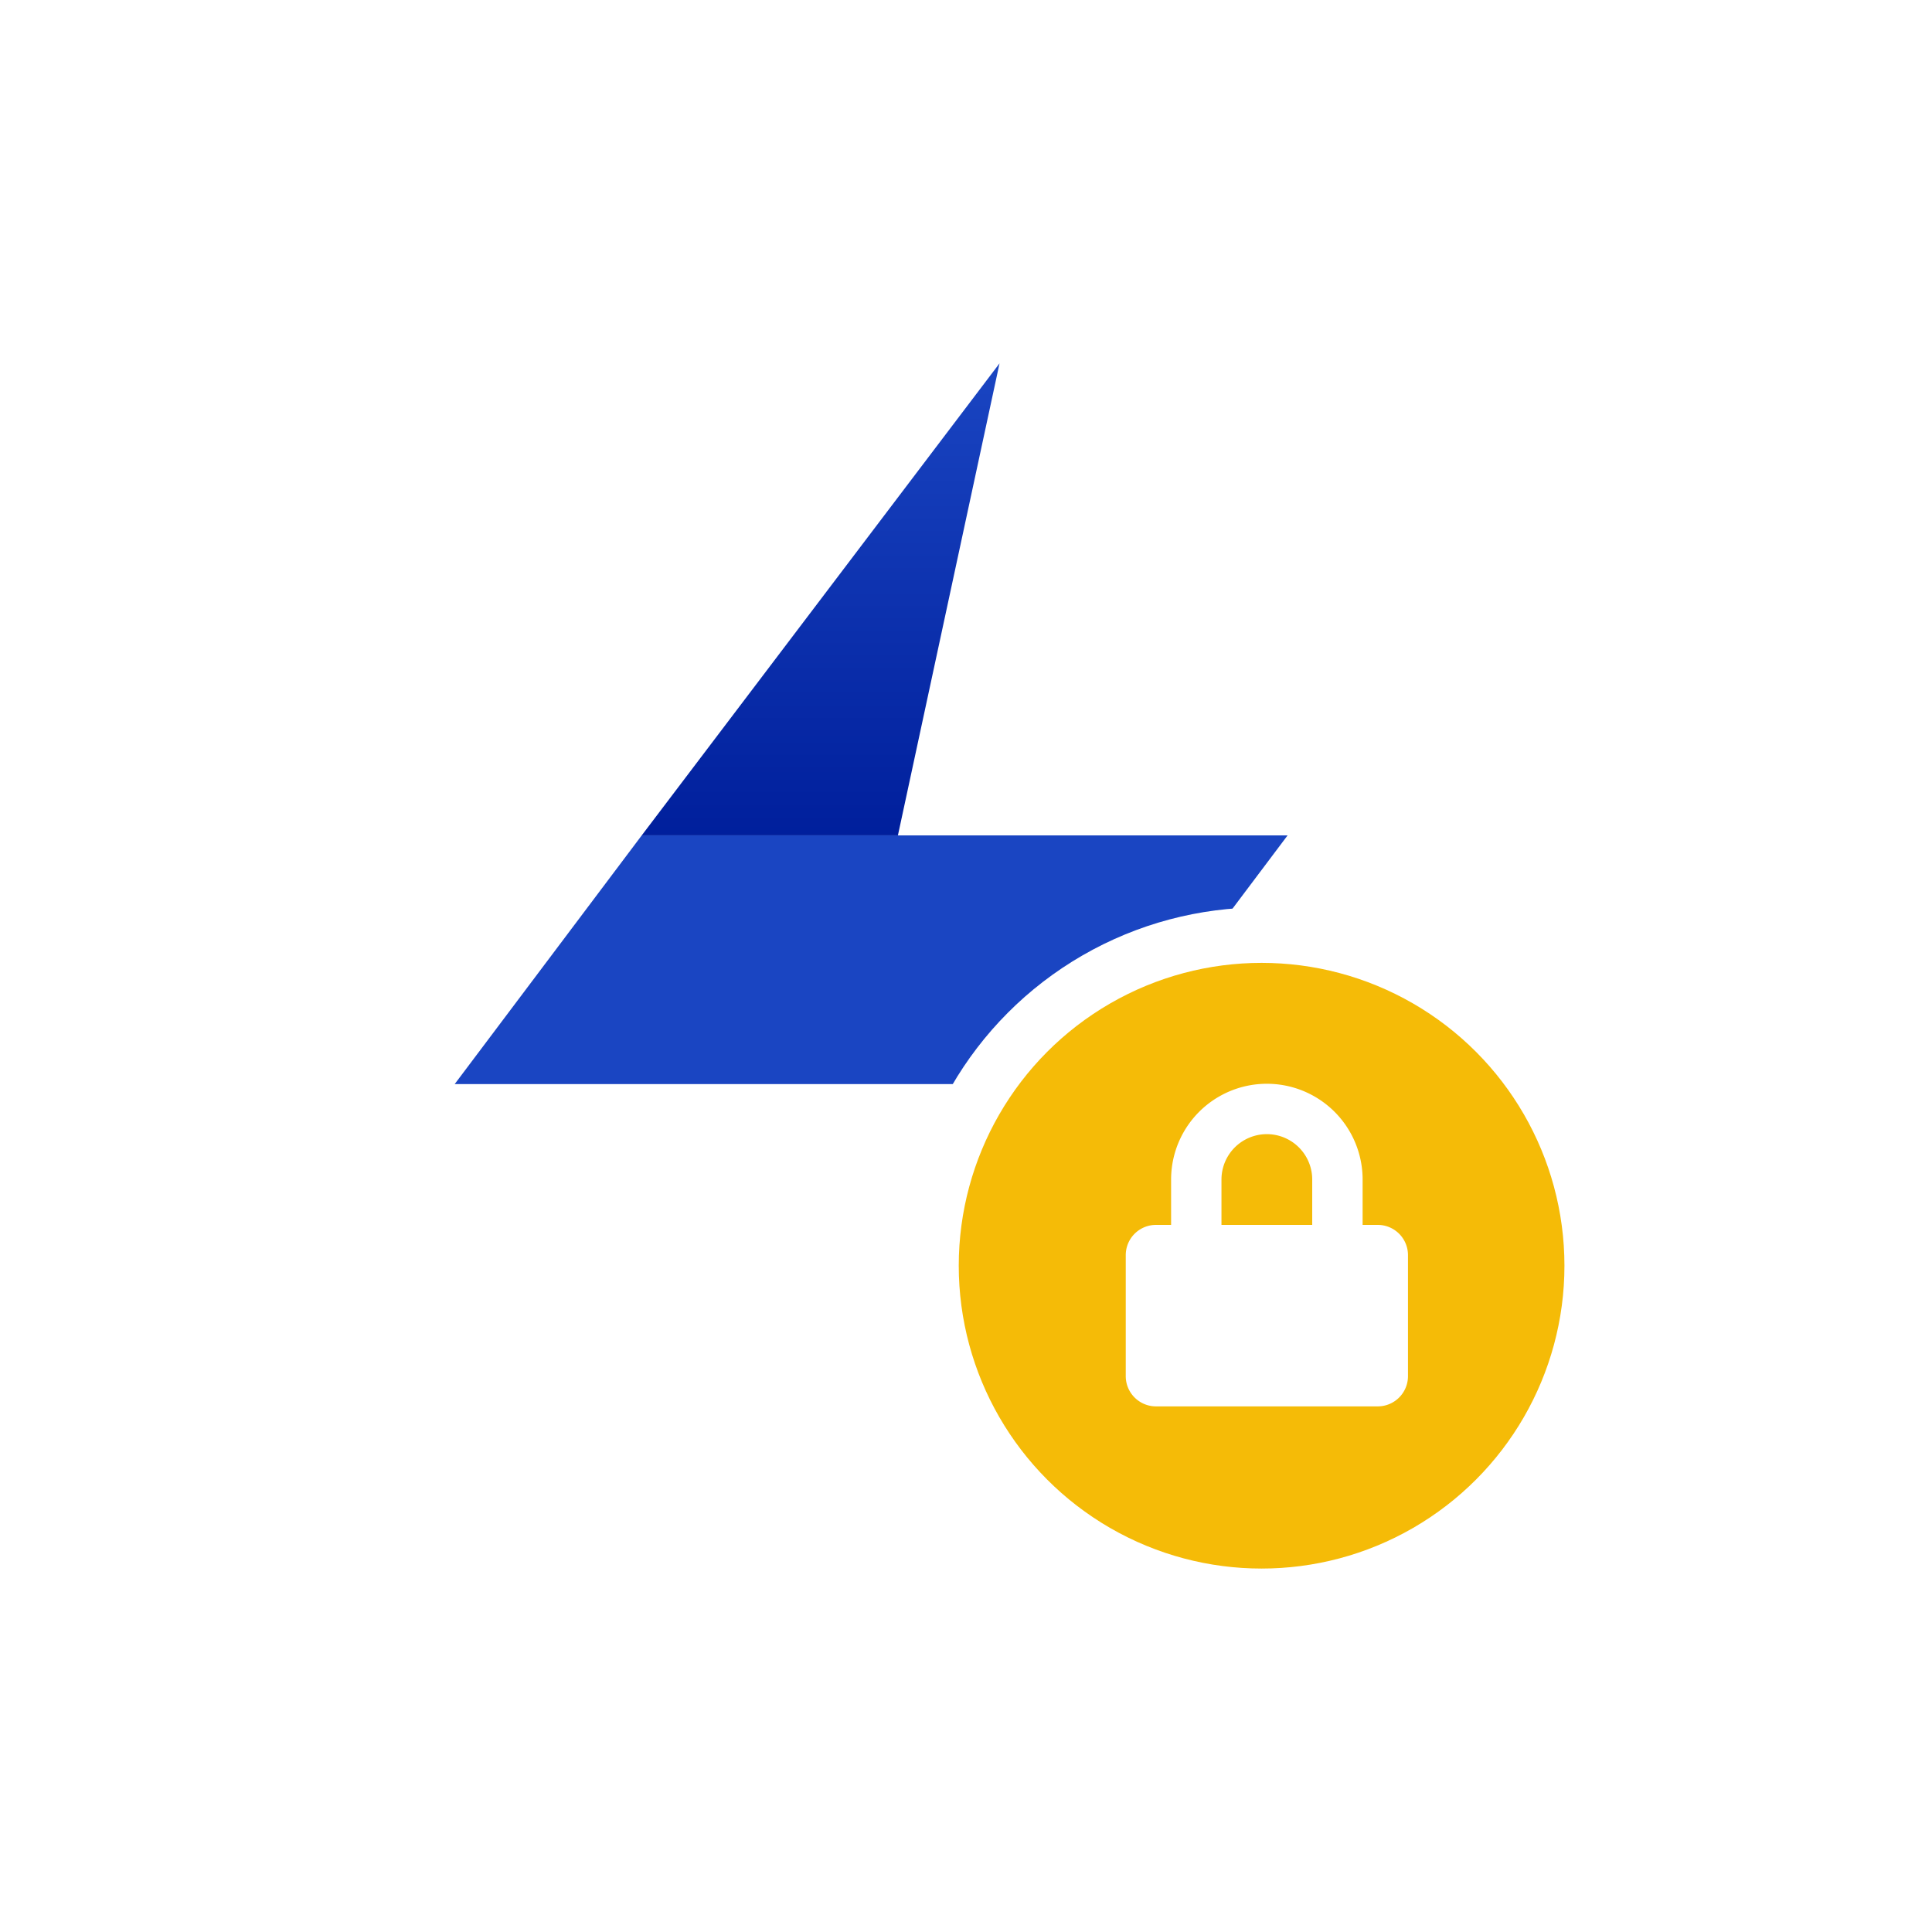 <svg xmlns="http://www.w3.org/2000/svg" xmlns:xlink="http://www.w3.org/1999/xlink" width="198" height="198" viewBox="0 0 198 198" className="expanded">
  <defs>
    <linearGradient id="linear-gradient-mex" x1="0.5" x2="0.5" y2="1" gradientUnits="objectBoundingBox">
      <stop offset="0" stop-color="#1a45c2"/>
      <stop offset="1" stop-color="#001f9c"/>
    </linearGradient>
    <linearGradient id="linear-gradient-mex-2" x1="0.5" y1="0.491" x2="0.5" y2="0.009" xlink:href="#linear-gradient"/>
  </defs>
  <g transform="translate(0.237 0.236)">
    <circle cx="99" cy="99" r="99" transform="translate(-0.237 -0.236)" fill="#fff"/>
    <g transform="translate(46.363 37.001)">
      <g>
        <path d="M378.85,152.213l-10.414,48.375H342.182Z" transform="translate(-323.013 -152.213)" fill-rule="evenodd" fill="url(#linear-gradient-mex)"/>
        <path d="M380.4,271.184l-19.166,25.487H295.04l19.169-25.487Z" transform="translate(-295.04 -222.808)" fill="#1a45c2" fill-rule="evenodd"/>
        <path d="M404.314,333.864,367.646,382.24l10.414-48.376Z" transform="translate(-338.123 -260.002)" fill-rule="evenodd" fill="url(#linear-gradient-mex-2)"/>
      </g>
      <g>
        <ellipse cx="36.72" cy="36.719" rx="36.72" ry="36.719" transform="translate(45.974 55.76)" fill="#fff"/>
        <circle cx="31.037" cy="31.037" r="31.037" transform="translate(51.657 61.442)" fill="#f5bb07"/>
        <path d="M25.824,8.337H24.275V3.688a9.813,9.813,0,0,0-19.627,0V8.337H3.1a3.1,3.1,0,0,0-3.1,3.1v12.4a3.1,3.1,0,0,0,3.1,3.1H25.824a3.1,3.1,0,0,0,3.1-3.1v-12.4A3.1,3.1,0,0,0,25.824,8.337Zm-6.714,0h-9.3V3.688a4.648,4.648,0,1,1,9.3,0Z" transform="translate(68.772 79.958)" fill="#fff"/>
      </g>
    </g>
  </g>
</svg>
